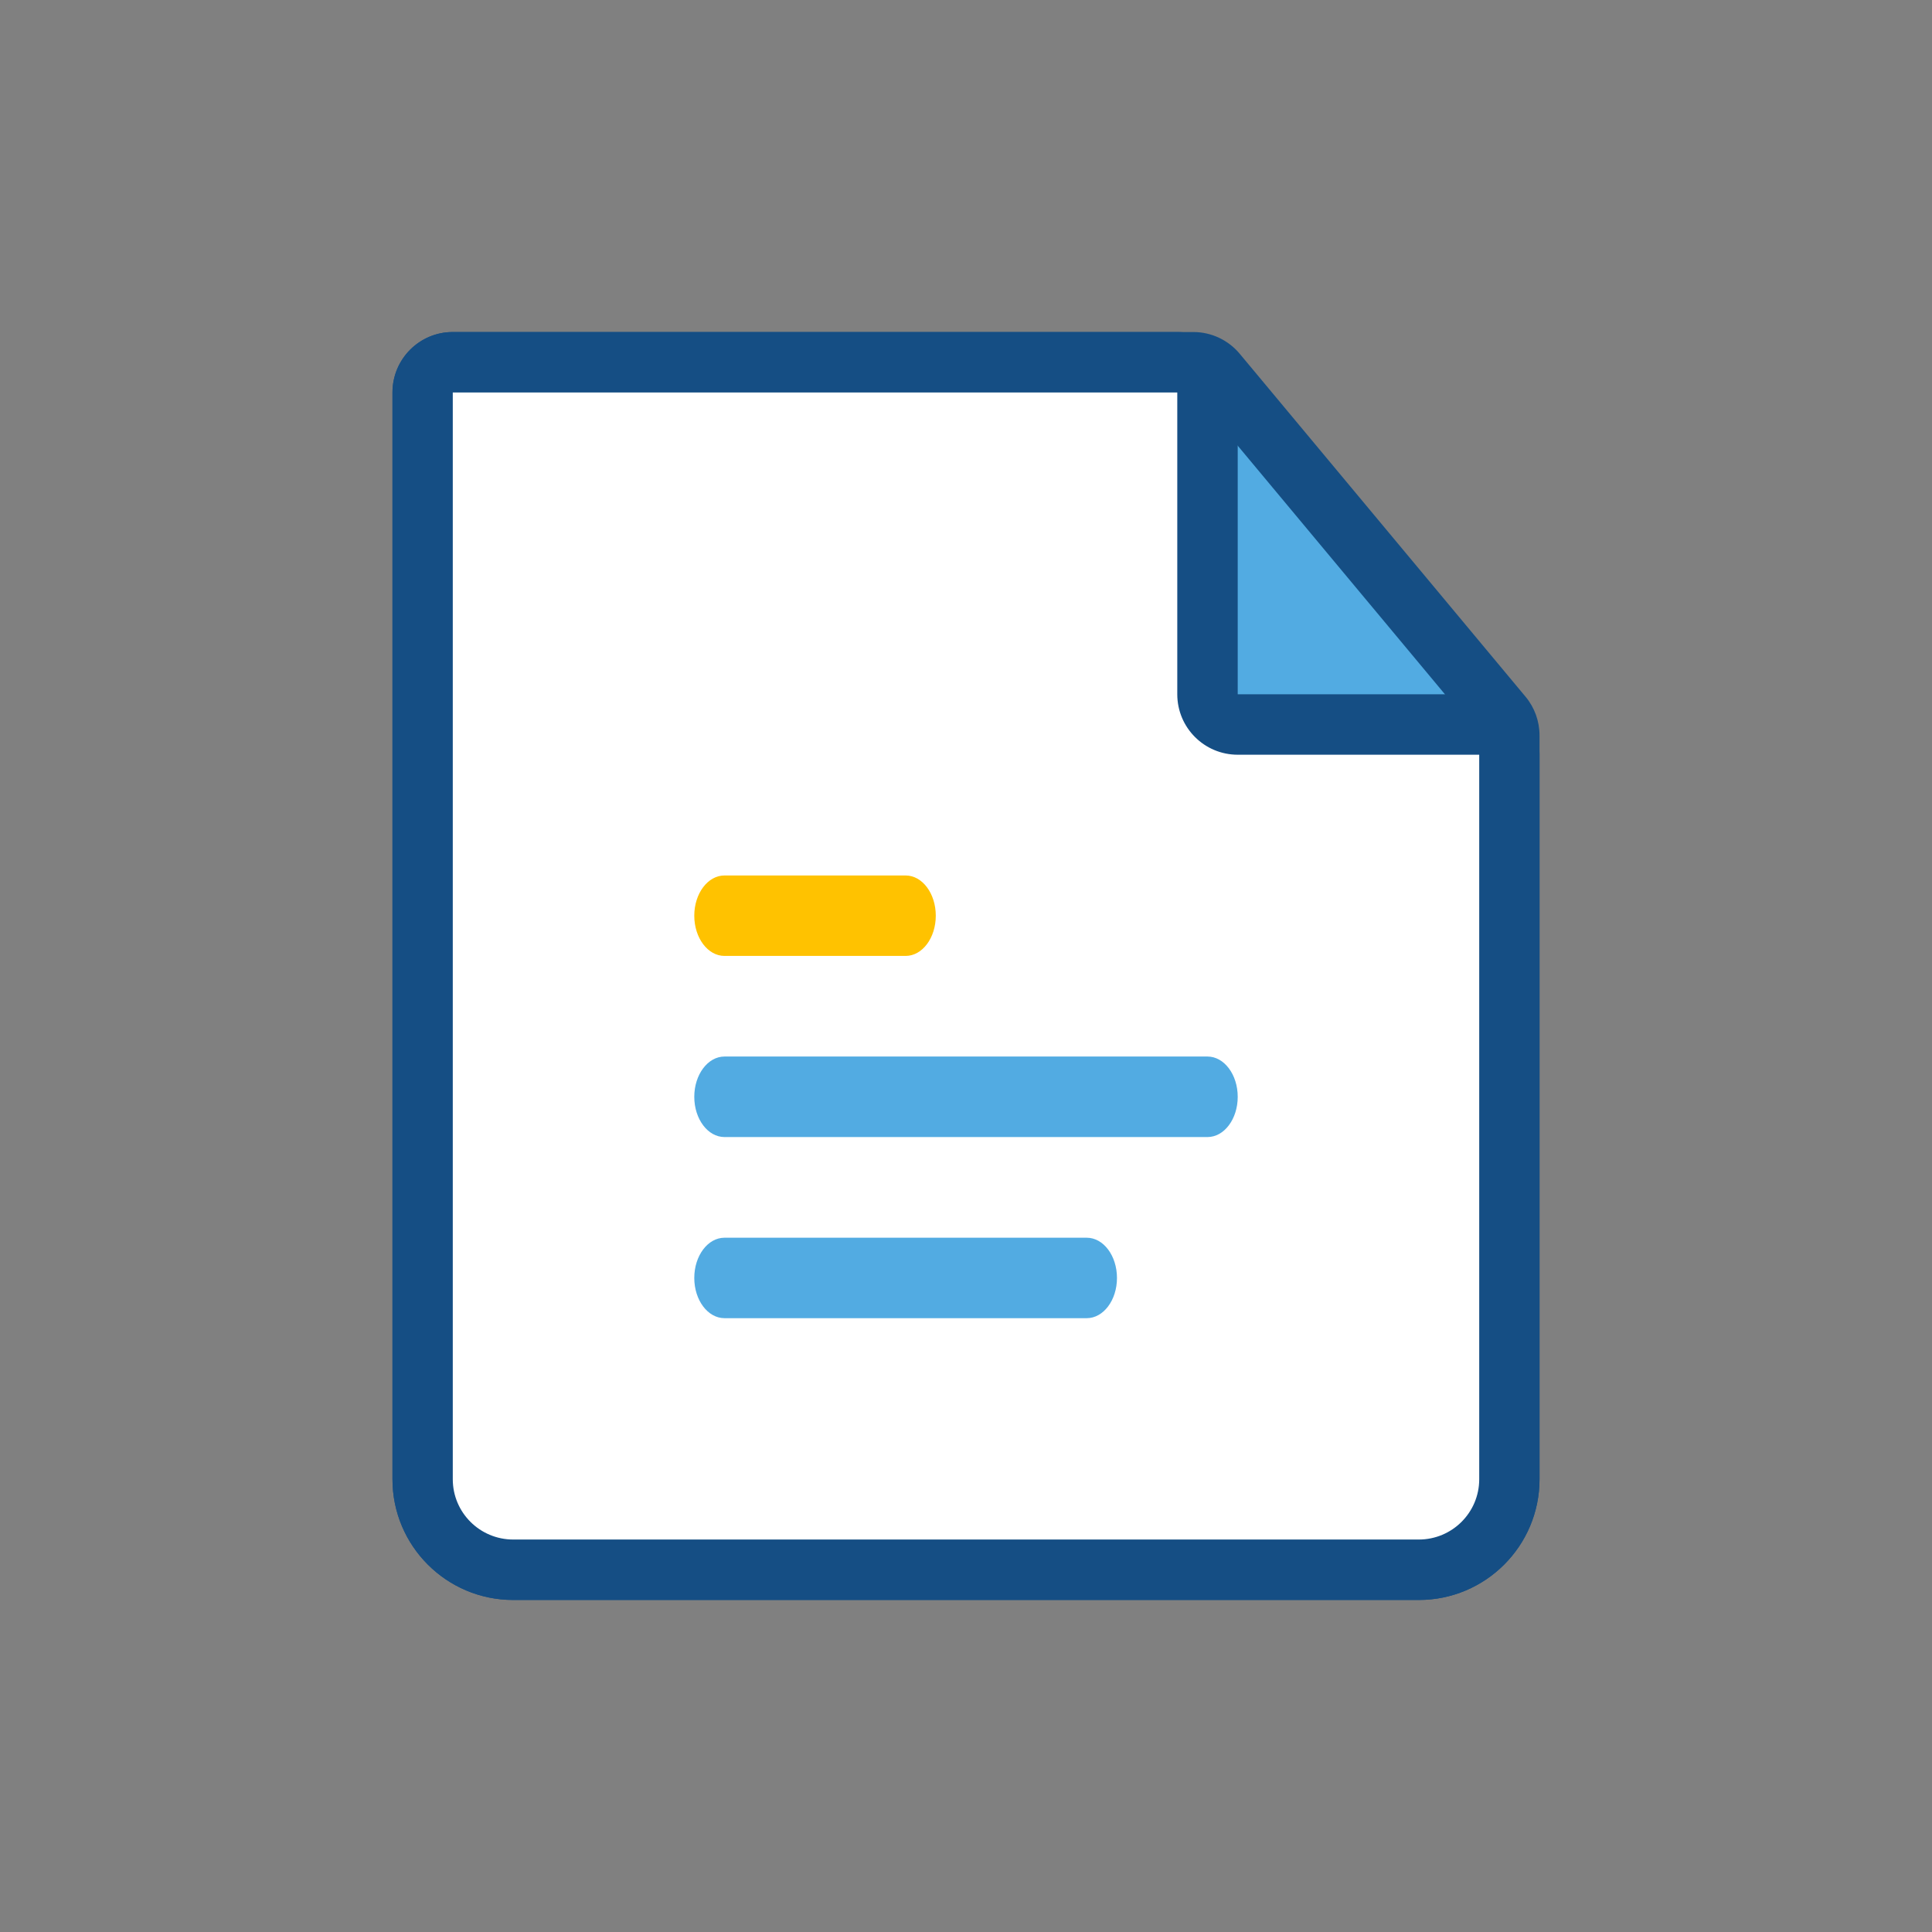 <?xml version="1.0" encoding="UTF-8"?>
<svg width="28px" height="28px" viewBox="0 0 28 28" version="1.1" xmlns="http://www.w3.org/2000/svg" xmlns:xlink="http://www.w3.org/1999/xlink">
    <rect x="0" y="0" width="28" height="28" fill="#808080" stroke="none"/>
    <title></title>
    <g id="Web" stroke="none" stroke-width="1" fill="none" fill-rule="evenodd">
        <g id="1.--Homepage-list" transform="translate(-48, -535)">
            <g id="Group-45" transform="translate(12, 440)">
                <g id="iconspace_Paper" transform="translate(36, 95)">
                    <circle id="Shape" cx="14" cy="14" r="14"></circle>
                    <path d="M6.562,5.25 L17.295,5.25 C17.425,5.25 17.548,5.308 17.631,5.407 L21.774,10.378 C21.839,10.457 21.875,10.556 21.875,10.658 L21.875,21.438 C21.875,22.162 21.287,22.75 20.562,22.75 L7.438,22.75 C6.713,22.75 6.125,22.162 6.125,21.438 L6.125,5.688 C6.125,5.446 6.321,5.25 6.562,5.25 Z" id="Shape" fill="#52ABE2"></path>
                    <path d="M6.562,4.812 L17.295,4.812 C17.555,4.812 17.801,4.928 17.967,5.127 L22.11,10.098 C22.241,10.255 22.312,10.454 22.312,10.658 L22.312,21.438 C22.312,22.404 21.529,23.188 20.562,23.188 L7.438,23.188 C6.471,23.188 5.688,22.404 5.688,21.438 L5.688,5.688 C5.688,5.204 6.079,4.812 6.562,4.812 Z M6.562,5.688 L6.562,21.438 C6.562,21.921 6.954,22.312 7.438,22.312 L20.562,22.312 C21.046,22.312 21.438,21.921 21.438,21.438 L21.438,10.658 L17.295,5.688 L6.562,5.688 Z" id="Shape" fill="#154E84" fill-rule="nonzero"></path>
                    <path d="M6.562,5.25 L17.062,5.25 C17.304,5.25 17.5,5.446 17.5,5.688 L17.5,10.062 C17.5,10.304 17.696,10.5 17.938,10.5 L21.438,10.5 C21.679,10.5 21.875,10.696 21.875,10.938 L21.875,21.438 C21.875,22.162 21.287,22.75 20.562,22.75 L7.438,22.75 C6.713,22.75 6.125,22.162 6.125,21.438 L6.125,5.688 C6.125,5.446 6.321,5.25 6.562,5.25 Z" id="Shape" fill="#FFFFFF"></path>
                    <path d="M6.562,4.812 L17.062,4.812 C17.546,4.812 17.938,5.204 17.938,5.688 L17.938,10.062 L21.438,10.062 C21.921,10.062 22.312,10.454 22.312,10.938 L22.312,21.438 C22.312,22.404 21.529,23.188 20.562,23.188 L7.438,23.188 C6.471,23.188 5.688,22.404 5.688,21.438 L5.688,5.688 C5.688,5.204 6.079,4.812 6.562,4.812 Z M6.562,5.688 L6.562,21.438 C6.562,21.921 6.954,22.312 7.438,22.312 L20.562,22.312 C21.046,22.312 21.438,21.921 21.438,21.438 L21.438,10.938 L17.938,10.938 C17.454,10.938 17.062,10.546 17.062,10.062 L17.062,5.688 L6.562,5.688 Z" id="Shape" fill="#154E84" fill-rule="nonzero"></path>
                    <path d="M10.5,16.479 L17.5,16.479 C17.742,16.479 17.938,16.218 17.938,15.896 C17.938,15.574 17.742,15.312 17.5,15.312 L10.5,15.312 C10.258,15.312 10.062,15.574 10.062,15.896 C10.062,16.218 10.258,16.479 10.5,16.479 Z" id="Shape" fill="#52ABE2" fill-rule="nonzero"></path>
                    <path d="M10.5,19.104 L15.75,19.104 C15.992,19.104 16.188,18.843 16.188,18.521 C16.188,18.199 15.992,17.938 15.75,17.938 L10.5,17.938 C10.258,17.938 10.062,18.199 10.062,18.521 C10.062,18.843 10.258,19.104 10.5,19.104 Z" id="Shape" fill="#52ABE2" fill-rule="nonzero"></path>
                    <path d="M10.5,13.854 L13.125,13.854 C13.367,13.854 13.562,13.593 13.562,13.271 C13.562,12.949 13.367,12.688 13.125,12.688 L10.5,12.688 C10.258,12.688 10.062,12.949 10.062,13.271 C10.062,13.593 10.258,13.854 10.5,13.854 Z" id="Shape" fill="#FFC200" fill-rule="nonzero"></path>
                </g>
            </g>
        </g>
    </g>
</svg>